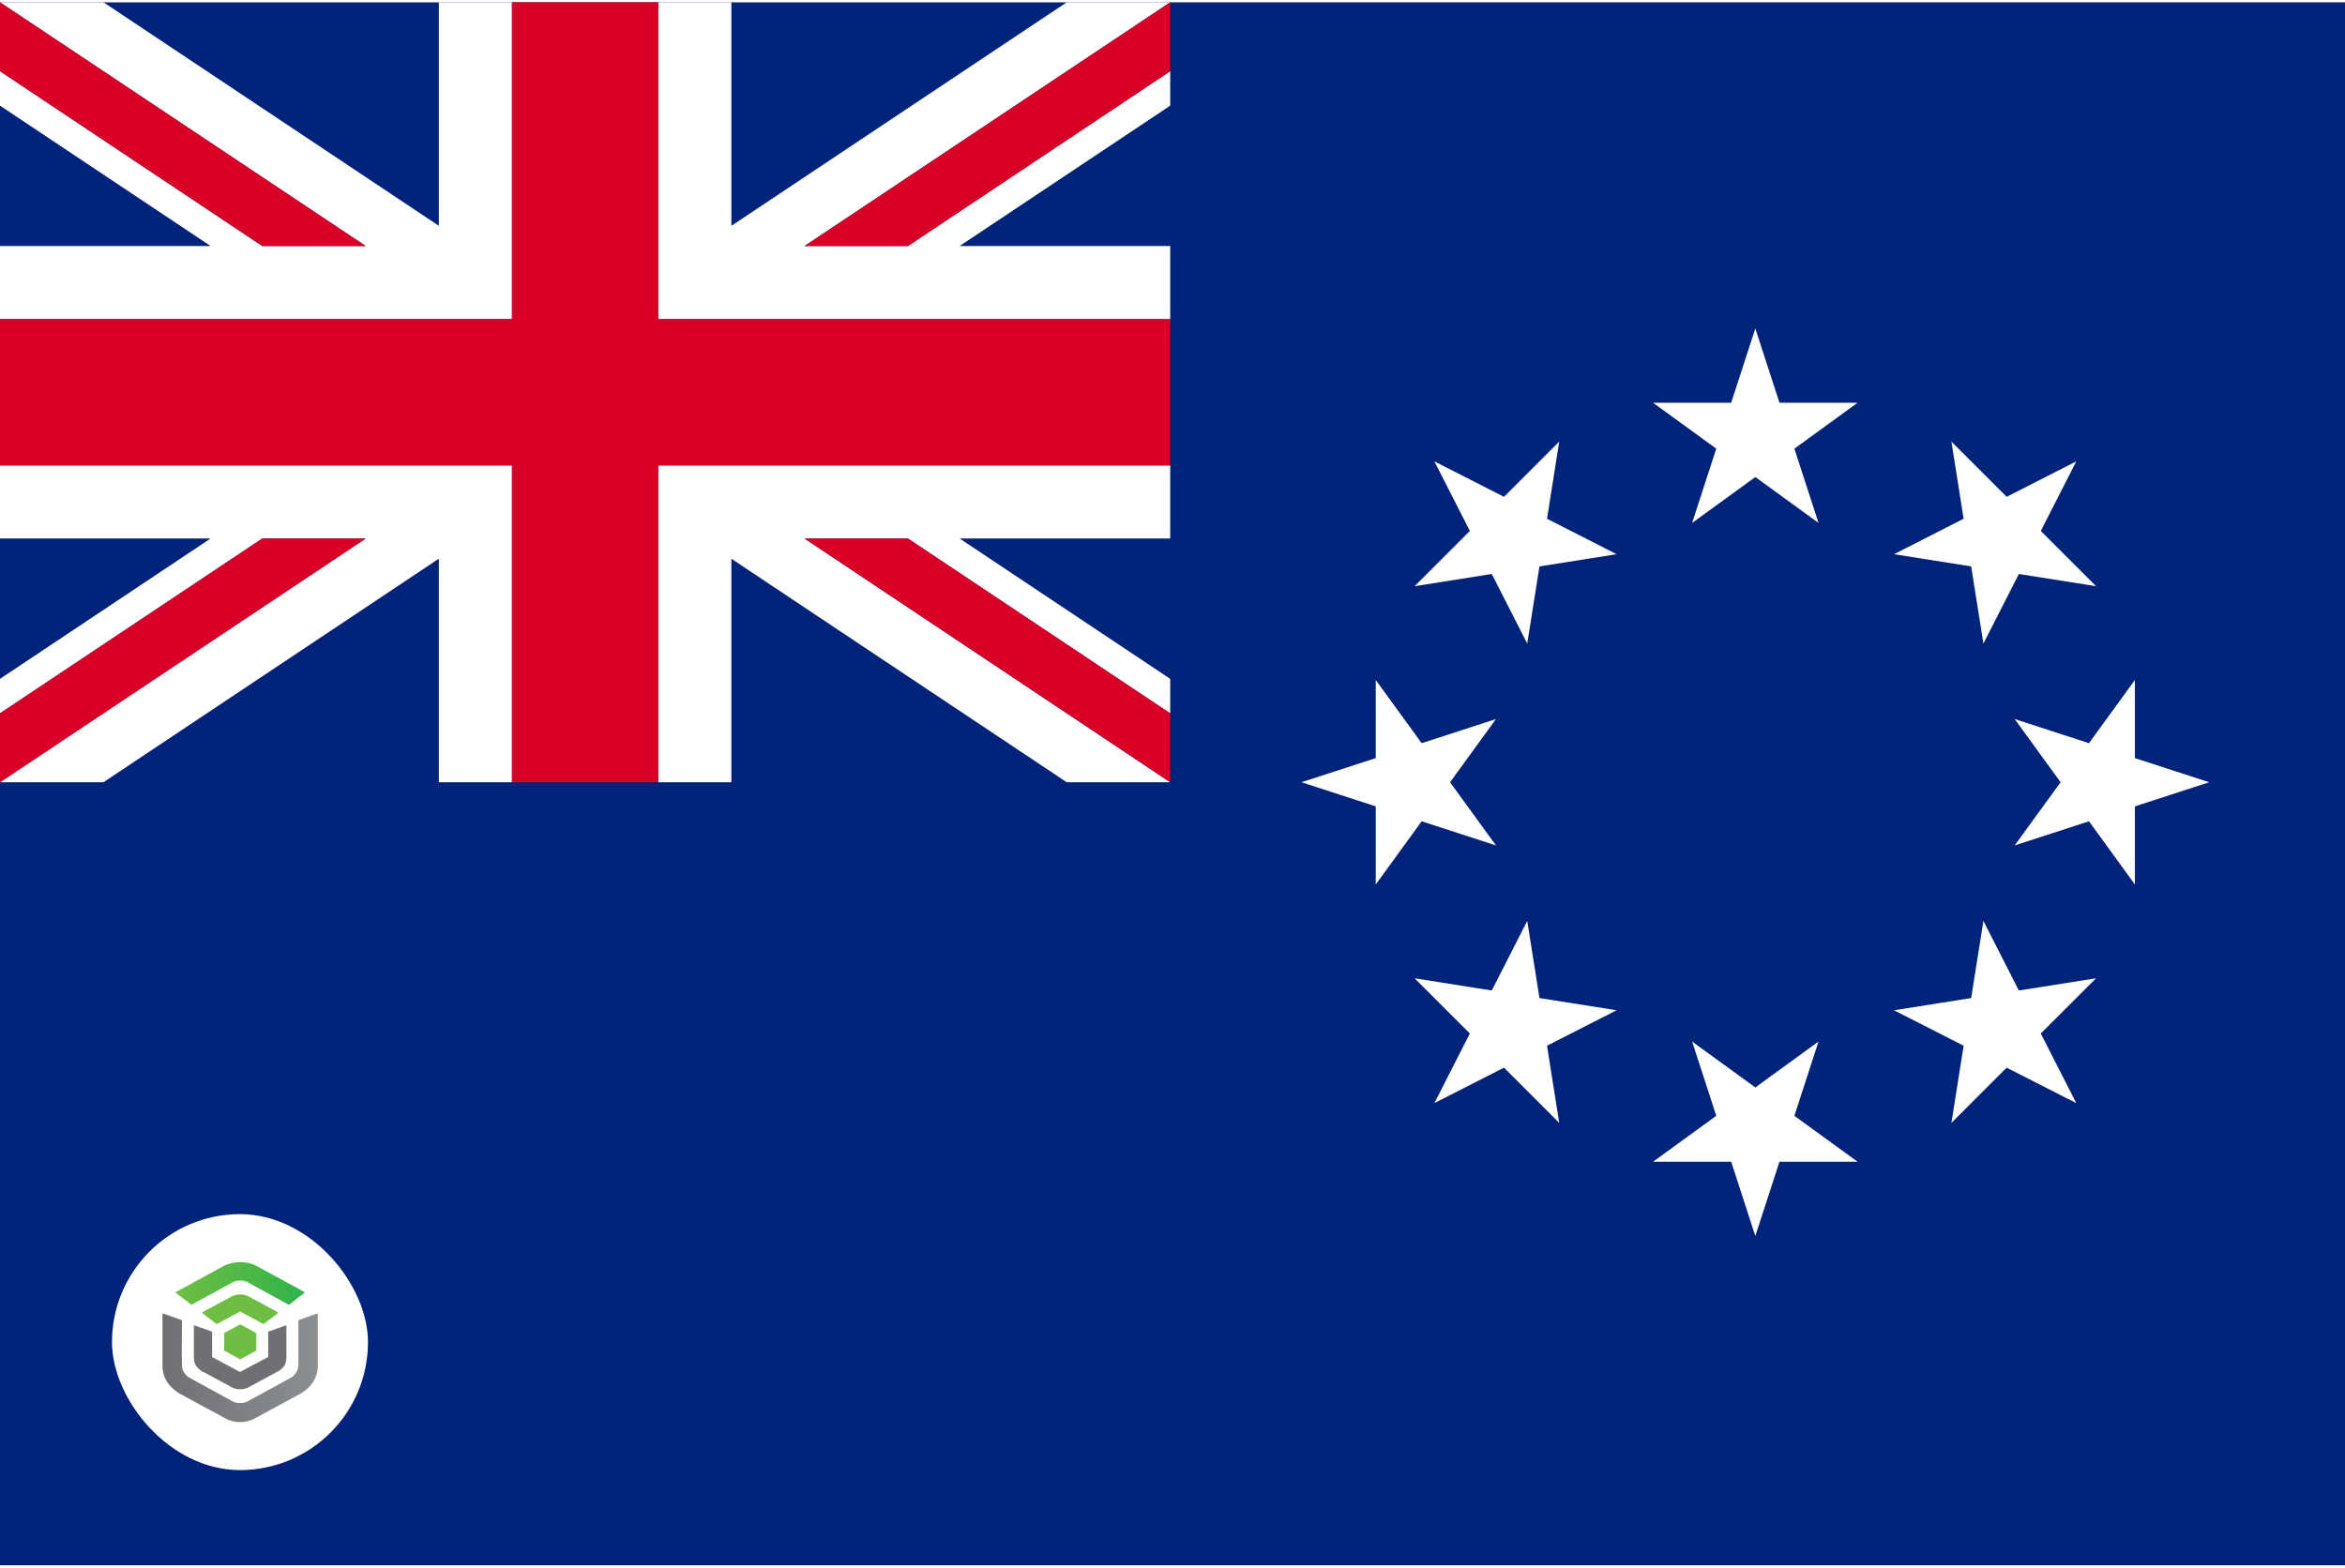 <svg width="513" height="343" viewBox="0 0 513 343" fill="none" xmlns="http://www.w3.org/2000/svg">
<g clip-path="url(#clip0_4026_4692)">
<path d="M0 0.498H513V342.498H0V0.498Z" fill="#01237A"/>
<g filter="url(#filter0_d_4026_4692)">
<rect x="24.5" y="261.668" width="56" height="56" rx="28" fill="white"/>
<path d="M41.786 281.456C41.81 281.476 41.841 281.486 41.873 281.486C41.898 281.487 41.922 281.48 41.943 281.468L51.021 276.506C51.77 276.095 53.301 276.095 54.052 276.506L63.124 281.468C63.148 281.481 63.176 281.488 63.204 281.486C63.233 281.483 63.26 281.473 63.281 281.456L66.569 278.91C66.587 278.897 66.6 278.879 66.609 278.859C66.618 278.84 66.622 278.818 66.62 278.797C66.618 278.776 66.61 278.755 66.598 278.737C66.586 278.719 66.57 278.704 66.551 278.693L56.175 273.023C55.171 272.473 53.876 272.168 52.536 272.168C51.196 272.168 49.901 272.47 48.896 273.023L38.517 278.7C38.497 278.71 38.481 278.725 38.469 278.743C38.457 278.761 38.45 278.782 38.448 278.803C38.447 278.824 38.45 278.846 38.459 278.865C38.468 278.885 38.481 278.903 38.498 278.916L41.786 281.456Z" fill="url(#paint0_linear_4026_4692)"/>
<path d="M57.641 285.714C57.672 285.714 57.702 285.704 57.727 285.686L60.799 283.334C60.816 283.321 60.83 283.304 60.838 283.285C60.847 283.266 60.851 283.245 60.849 283.224C60.847 283.204 60.84 283.184 60.828 283.166C60.816 283.148 60.8 283.134 60.781 283.124L54.372 279.66C53.327 279.093 51.745 279.092 50.693 279.66L44.286 283.125C44.267 283.136 44.251 283.15 44.239 283.168C44.227 283.185 44.22 283.205 44.218 283.225C44.216 283.246 44.22 283.267 44.229 283.286C44.237 283.305 44.251 283.322 44.268 283.335L47.342 285.683C47.364 285.7 47.39 285.71 47.418 285.712C47.446 285.714 47.474 285.708 47.498 285.695C47.498 285.695 52.423 283.035 52.456 283.015C52.479 283.002 52.505 282.995 52.532 282.995C52.558 282.995 52.584 283.002 52.607 283.015C52.631 283.031 57.572 285.7 57.572 285.7C57.593 285.712 57.617 285.717 57.641 285.717" fill="url(#paint1_linear_4026_4692)"/>
<path d="M49.073 291.536L52.485 293.403C52.507 293.414 52.531 293.421 52.556 293.42C52.581 293.421 52.605 293.415 52.627 293.403L55.993 291.562C56.014 291.55 56.032 291.533 56.044 291.512C56.056 291.492 56.063 291.468 56.063 291.445V287.767C56.063 287.743 56.056 287.72 56.044 287.7C56.032 287.68 56.014 287.663 55.993 287.651L52.627 285.81C52.605 285.799 52.581 285.793 52.556 285.793C52.531 285.793 52.507 285.799 52.485 285.81L49.686 287.343L49.131 287.594C49.107 287.605 49.086 287.622 49.072 287.644C49.057 287.665 49.049 287.69 49.049 287.715V290.4L49.002 291.416C49.001 291.44 49.007 291.465 49.019 291.486C49.032 291.508 49.05 291.526 49.072 291.538" fill="url(#paint2_linear_4026_4692)"/>
<path d="M49.591 306.506C51.089 307.249 53.427 307.517 55.467 306.506C55.967 306.249 65.877 300.873 65.877 300.873C67.595 299.845 69.518 297.872 69.518 294.91V283.548C69.518 283.527 69.512 283.506 69.501 283.487C69.49 283.468 69.475 283.452 69.455 283.44C69.437 283.428 69.416 283.42 69.393 283.418C69.371 283.415 69.348 283.418 69.327 283.426L65.359 284.854C65.333 284.863 65.31 284.88 65.294 284.902C65.278 284.924 65.269 284.949 65.269 284.976C65.269 284.976 65.321 294.805 65.26 295.067C65.17 295.902 64.451 297.011 63.753 297.391L54.049 302.698C53.299 303.109 51.768 303.109 51.018 302.698L41.313 297.391C40.615 297.009 39.897 295.902 39.807 295.067C39.747 294.805 39.798 284.976 39.798 284.976C39.798 284.95 39.79 284.924 39.774 284.902C39.758 284.88 39.735 284.863 39.709 284.854L35.741 283.426C35.719 283.418 35.696 283.415 35.673 283.417C35.65 283.419 35.628 283.426 35.609 283.438C35.59 283.45 35.574 283.467 35.563 283.486C35.553 283.505 35.547 283.527 35.547 283.548V294.913C35.547 297.874 37.469 299.847 39.187 300.875C39.187 300.875 49.01 306.22 49.588 306.506" fill="url(#paint3_linear_4026_4692)"/>
<path d="M50.775 299.586C51.318 299.854 51.922 299.991 52.534 299.985C53.14 299.99 53.739 299.857 54.28 299.597L60.816 296.068C62.097 295.389 62.656 294.352 62.656 293.094V286.151C62.656 286.13 62.651 286.109 62.64 286.091C62.63 286.073 62.615 286.057 62.597 286.045C62.578 286.033 62.557 286.026 62.535 286.023C62.513 286.02 62.49 286.023 62.47 286.03L58.757 287.352C58.731 287.361 58.709 287.378 58.693 287.399C58.678 287.42 58.669 287.446 58.669 287.472V292.846C58.67 292.868 58.664 292.889 58.653 292.909C58.641 292.928 58.624 292.943 58.604 292.954C58.56 292.973 52.576 296.166 52.576 296.166C52.549 296.177 52.52 296.183 52.491 296.183C52.462 296.183 52.432 296.177 52.406 296.166L46.465 292.952C46.445 292.941 46.428 292.926 46.416 292.907C46.404 292.887 46.399 292.866 46.4 292.843V287.47C46.4 287.444 46.391 287.418 46.376 287.397C46.36 287.375 46.338 287.359 46.312 287.35L42.599 286.028C42.578 286.021 42.556 286.018 42.534 286.02C42.512 286.023 42.491 286.031 42.472 286.043C42.454 286.054 42.439 286.07 42.428 286.089C42.418 286.107 42.413 286.128 42.413 286.149V293.091C42.413 294.35 42.972 295.387 44.252 296.066L50.775 299.586Z" fill="url(#paint4_linear_4026_4692)"/>
</g>
<path d="M384 71.872L389.283 88.126H406.372L392.546 98.171L397.827 114.425L384 104.378L370.175 114.425L375.455 98.171L361.63 88.126H378.719L384 71.872ZM313.791 100.953L329.019 108.711L341.103 96.628L338.43 113.507L353.657 121.266L336.778 123.939L334.104 140.819L326.344 125.592L309.466 128.265L321.552 116.181L313.791 100.953ZM284.71 171.162L300.964 165.881L300.965 148.792L311.009 162.617L327.263 157.335L317.217 171.162L327.263 184.988L311.009 179.708L300.965 193.533V176.443L284.71 171.162ZM313.791 241.371L321.55 226.142L309.466 214.058L326.347 216.732L334.104 201.505L336.778 218.384L353.657 221.056L338.43 228.815L341.103 245.697L329.019 233.61L313.791 241.371ZM384 270.451L378.719 254.198H361.628L375.455 244.153L370.175 227.899L384 237.943L397.827 227.899L392.546 244.153L406.372 254.198H389.283L384 270.451ZM454.209 241.371L438.98 233.613L426.897 245.697L429.57 228.815L414.343 221.059L431.222 218.384L433.897 201.505L441.653 216.732L458.534 214.058L446.448 226.143L454.209 241.371ZM483.29 171.162L467.036 176.443V193.533L456.991 179.707L440.737 184.988L450.783 171.162L440.737 157.335L456.991 162.617L467.036 148.792V165.881L483.29 171.162ZM454.209 100.955L446.452 116.181L458.534 128.265L441.653 125.592L433.897 140.819L431.222 123.939L414.343 121.264L429.57 113.507L426.897 96.629L438.981 108.711L454.209 100.955ZM0 101.832V117.832H46.069L0 148.544V156.083L57.377 117.831H80L0 171.165H112V101.831L0 101.832ZM96 171.163H22.628L96 122.25V171.163ZM176 53.832L256 0.498H144V69.832H256V53.832H209.931L256 23.118V15.579L198.623 53.83H176V53.832ZM160 0.5H233.372L160 49.413V0.5ZM144 171.165H256L176 117.831H198.623L256 156.084V148.545L209.931 117.832H256V101.832H144V171.165ZM160 122.25L233.372 171.163H160V122.25ZM112 0.498H0L80 53.832H57.377L0 15.58V23.119L46.069 53.831H0V69.831H112V0.498ZM96 49.413L22.628 0.5H96V49.413Z" fill="white"/>
<path d="M144 0.498H112V69.832H0V101.832H112V171.165H144V101.832H256V69.832H144V0.498Z" fill="#D80027"/>
<path d="M80 53.832L0 0.498V15.58L57.377 53.832H80ZM176 53.832H198.623L256 15.58V0.498L176 53.832ZM57.377 117.832L0 156.084V171.165L80 117.832H57.377ZM176 117.832L256 171.165V156.084L198.623 117.832H176Z" fill="#D80027"/>
</g>
<defs>
<filter id="filter0_d_4026_4692" x="20.5" y="261.668" width="64" height="64" filterUnits="userSpaceOnUse" color-interpolation-filters="sRGB">
<feFlood flood-opacity="0" result="BackgroundImageFix"/>
<feColorMatrix in="SourceAlpha" type="matrix" values="0 0 0 0 0 0 0 0 0 0 0 0 0 0 0 0 0 0 127 0" result="hardAlpha"/>
<feOffset dy="4"/>
<feGaussianBlur stdDeviation="2"/>
<feComposite in2="hardAlpha" operator="out"/>
<feColorMatrix type="matrix" values="0 0 0 0 0 0 0 0 0 0 0 0 0 0 0 0 0 0 0.25 0"/>
<feBlend mode="normal" in2="BackgroundImageFix" result="effect1_dropShadow_4026_4692"/>
<feBlend mode="normal" in="SourceGraphic" in2="effect1_dropShadow_4026_4692" result="shape"/>
</filter>
<linearGradient id="paint0_linear_4026_4692" x1="38.448" y1="276.828" x2="66.62" y2="276.828" gradientUnits="userSpaceOnUse">
<stop stop-color="#6FBE44"/>
<stop offset="1" stop-color="#30B34A"/>
</linearGradient>
<linearGradient id="paint1_linear_4026_4692" x1="2665.67" y1="1300.02" x2="6035.03" y2="1300.02" gradientUnits="userSpaceOnUse">
<stop stop-color="#6FBE44"/>
<stop offset="1" stop-color="#30B34A"/>
</linearGradient>
<linearGradient id="paint2_linear_4026_4692" x1="1573.7" y1="2186.57" x2="2181.15" y2="2186.57" gradientUnits="userSpaceOnUse">
<stop stop-color="#6FBE44"/>
<stop offset="1" stop-color="#30B34A"/>
</linearGradient>
<linearGradient id="paint3_linear_4026_4692" x1="35.55" y1="295.293" x2="69.518" y2="295.293" gradientUnits="userSpaceOnUse">
<stop stop-color="#6F7073"/>
<stop offset="1" stop-color="#8C8F91"/>
</linearGradient>
<linearGradient id="paint4_linear_4026_4692" x1="2787.81" y1="4376.24" x2="7779.82" y2="4376.24" gradientUnits="userSpaceOnUse">
<stop stop-color="#6F7073"/>
<stop offset="1" stop-color="#8C8F91"/>
</linearGradient>
<clipPath id="clip0_4026_4692">
<rect width="513" height="342" fill="white" transform="translate(0 0.5)"/>
</clipPath>
</defs>
</svg>

